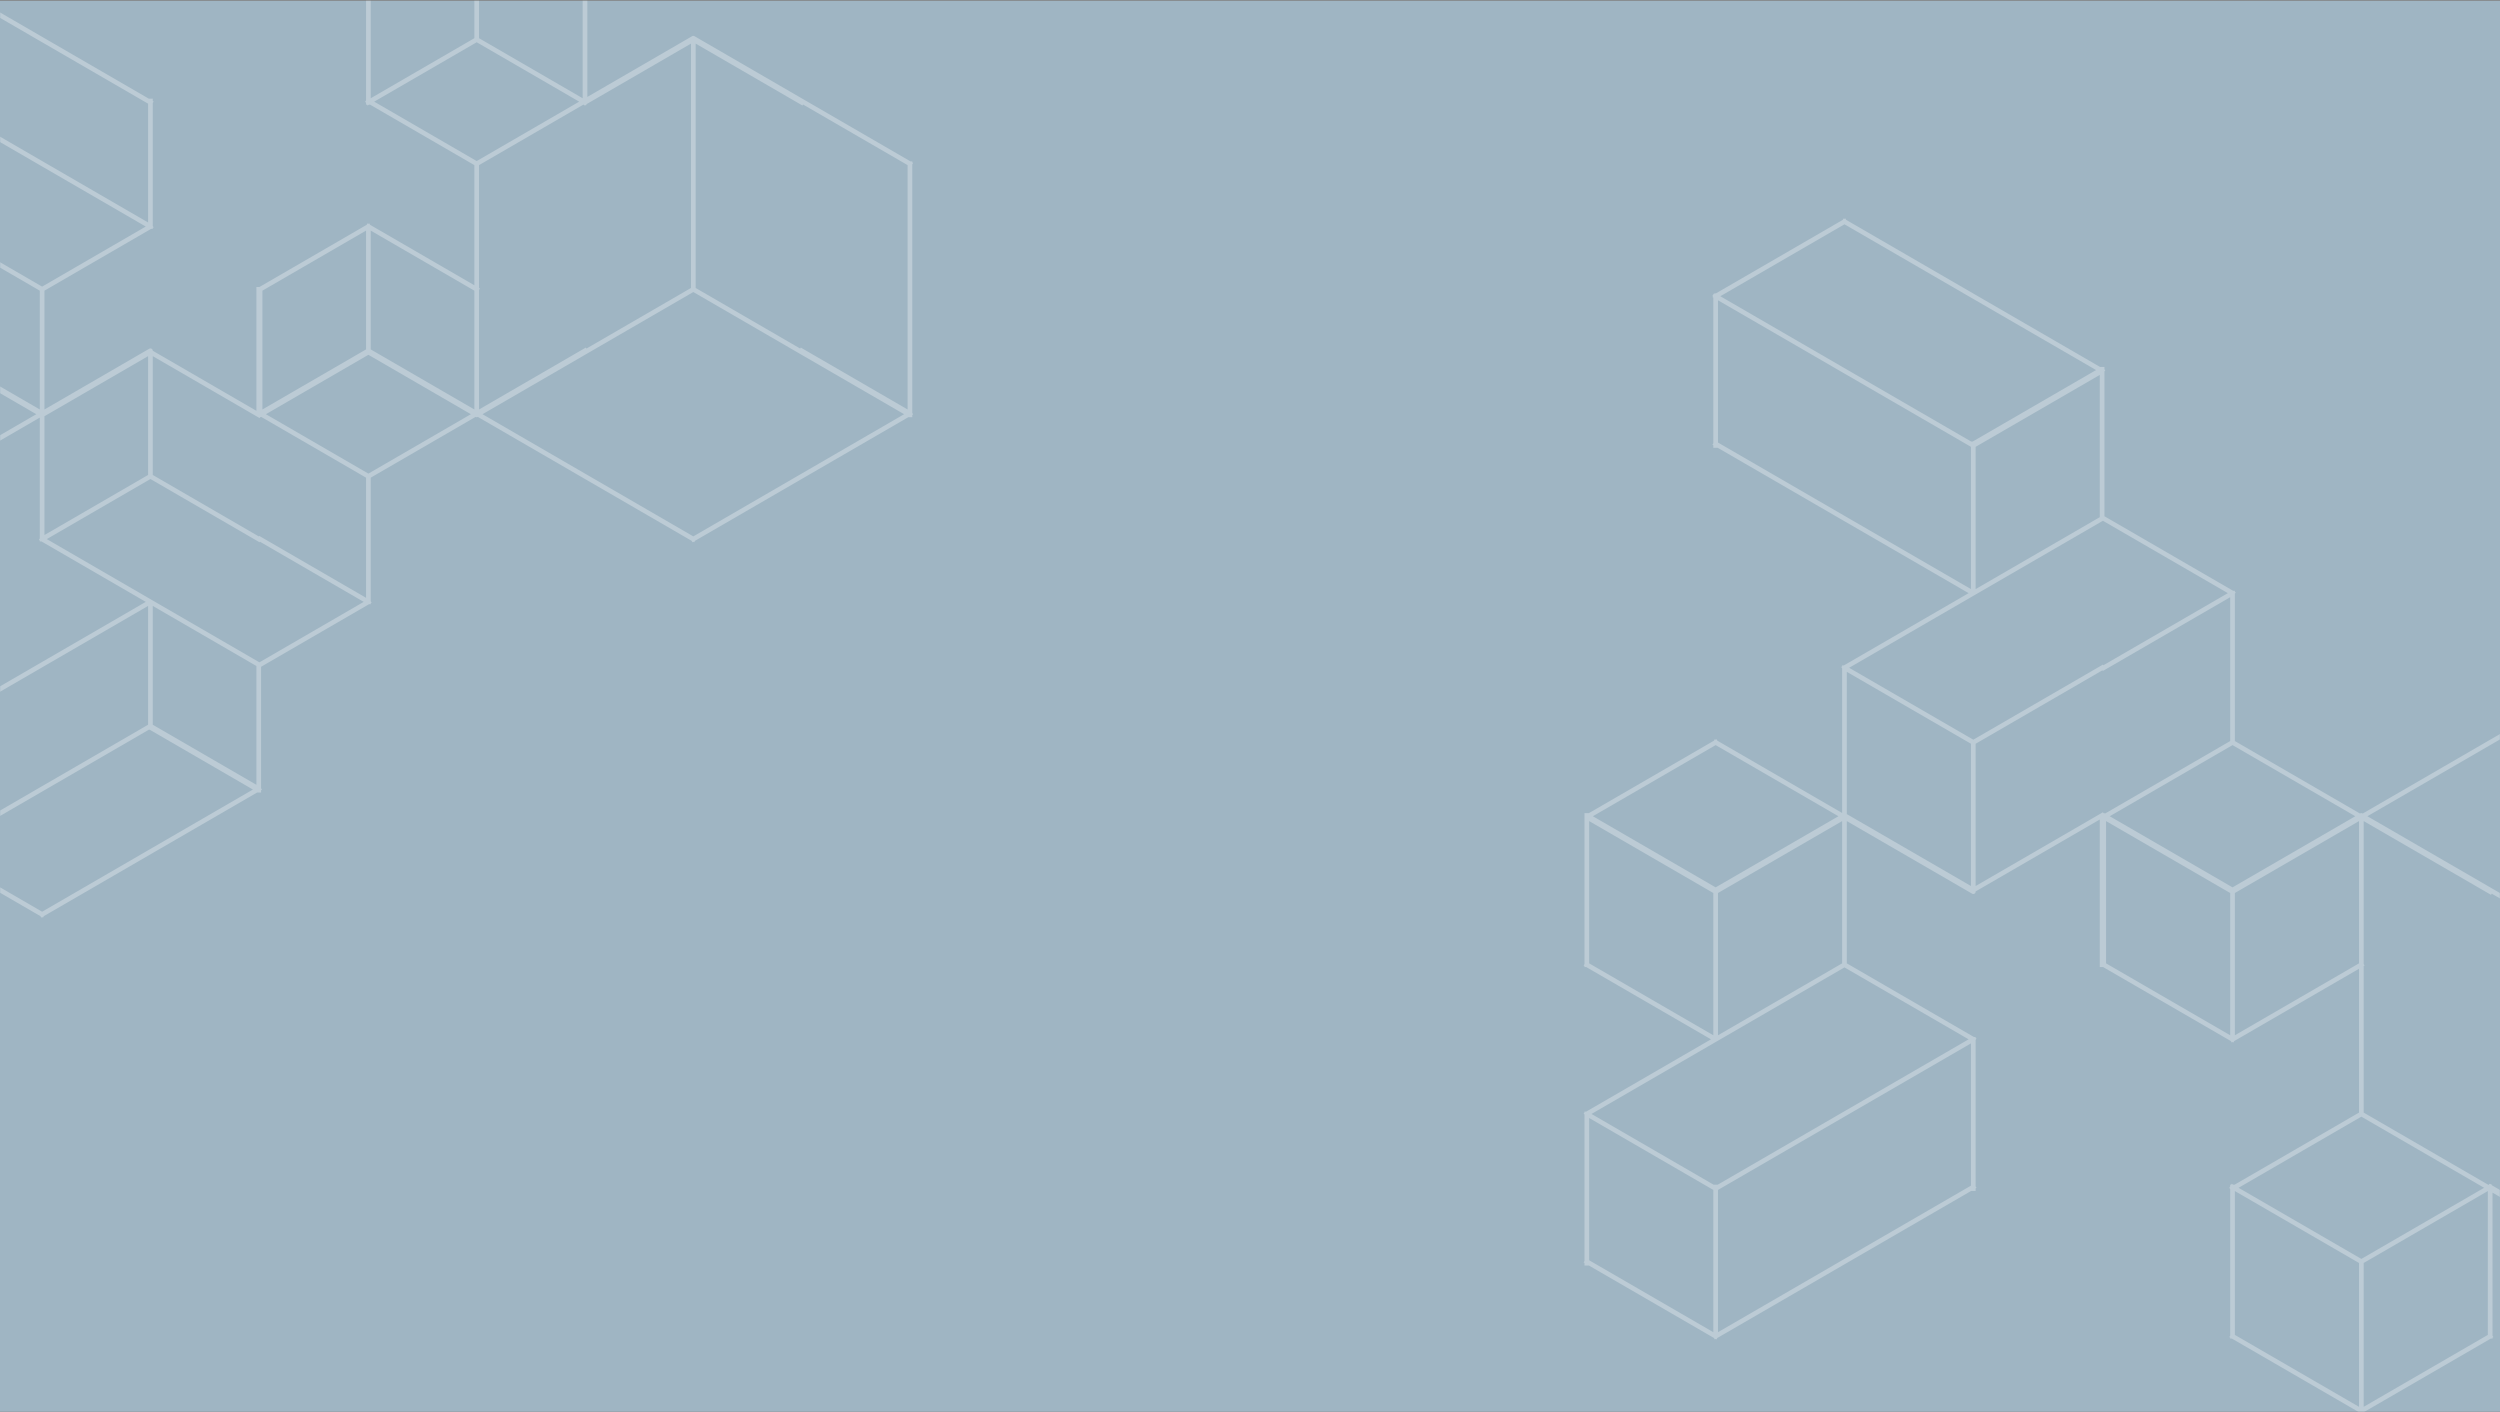 <svg xmlns="http://www.w3.org/2000/svg" xmlns:xlink="http://www.w3.org/1999/xlink" width="1600" height="904" viewBox="0 0 1600 904">
  <rect x="0" y="0" width="1600" height="904" fill="#808080" stroke="none"/>
  <defs>
    <rect id="bg_default-a" width="1600" height="903" x="0" y="0"/>
  </defs>
  <g fill="none" fill-rule="evenodd" transform="translate(0 .5)">
    <rect width="1600" height="903" fill="#ACC1CE"/>
    <mask id="bg_default-b" fill="#fff">
      <use xlink:href="#bg_default-a"/>
    </mask>
    <use fill="#2A495D" fill-opacity=".1" xlink:href="#bg_default-a"/>
    <g stroke-linecap="square" stroke-linejoin="round" mask="url(#bg_default-b)" opacity=".3">
      <path stroke="#FFF" stroke-width="3" d="M84.015,48.084 L166.461,0.322 M166.461,0.322 L248.907,48.084 M84.015,143.608 L84.015,48.084 M166.461,95.846 L84.015,48.084 M84.015,48.084 L166.461,95.846 M166.461,95.846 L248.907,143.608 M248.907,143.608 L166.461,95.846 M84.015,142.591 L166.461,190.353 M248.907,143.608 L331.353,95.845 L248.907,48.084 M248.907,48.084 L331.353,95.846 M331.353,94.83 L331.353,190.353 M331.353,190.353 L331.353,94.83 L248.907,142.593 M662.156,95.846 L744.603,48.084 M744.603,48.084 L662.156,95.845 L744.603,143.608 M744.603,142.593 L662.156,94.83 L662.156,190.353 M662.156,190.353 L662.156,94.83 M744.603,143.608 L827.049,95.845 L744.603,48.084 M744.603,48.084 L827.049,95.846 M827.049,94.83 L827.049,190.353 M827.049,190.353 L827.049,94.83 L744.603,142.593 M166.461,285.876 L248.907,238.114 L166.461,190.353 M166.461,190.353 L248.907,238.115 L248.907,142.591 M248.907,142.591 L248.907,238.115 L331.353,190.353 M331.353,190.353 L248.907,238.115 M248.907,333.638 L331.353,285.876 M248.907,238.115 L166.461,285.878 L248.907,333.638 M332.371,285.876 L414.817,238.114 L332.371,190.353 M332.371,190.353 L414.817,238.115 M414.817,238.115 L414.817,333.638 M414.817,333.638 L414.817,238.115 L332.371,285.878 M662.156,285.876 L662.156,190.353 M579.71,333.638 L662.156,285.876 M744.603,238.115 L744.603,142.591 M744.603,142.591 L744.603,238.115 M827.049,285.876 L827.049,190.353 M744.603,238.115 L744.603,333.638 L827.049,285.878 M662.156,285.878 L744.603,333.638 L744.603,238.115 M84.015,333.638 L1.568,381.399 L84.015,429.161 M84.015,428.146 L1.568,380.384 L1.568,475.907 M1.568,475.907 L1.568,380.384 M84.015,429.161 L166.461,381.399 L84.015,333.638 M84.015,333.638 L166.461,381.4 L166.461,285.876 M166.461,285.876 L166.461,381.4 M166.461,381.399 L248.907,429.161 L248.907,333.638 M248.907,428.146 L166.461,380.384 L166.461,475.907 M166.461,475.907 L166.461,380.384 L84.015,428.146 M248.907,428.145 L331.353,380.384 M332.371,381.4 L414.817,333.638 M414.817,333.638 L332.371,381.399 L414.817,429.161 M414.817,428.146 L332.371,380.384 L332.371,475.907 M331.353,475.907 L331.353,380.384 L248.907,428.146 M414.817,429.161 L497.264,381.399 L414.817,333.638 M414.817,333.638 L497.264,381.4 M497.264,381.4 L579.71,333.638 M579.71,333.638 L497.264,381.399 L579.71,429.161 M579.71,428.146 L497.264,380.384 L497.264,475.907 M497.264,475.907 L497.264,380.384 L414.817,428.146 M662.156,475.907 L744.603,428.145 M579.71,428.145 L662.156,475.907 M744.603,429.161 L827.049,381.399 L744.603,333.638 M744.603,333.638 L827.049,381.4 M827.049,380.384 L827.049,475.907 M827.049,475.907 L827.049,380.384 L744.603,428.146 M1.568,571.43 L84.015,523.667 L1.568,475.907 M1.568,475.907 L84.015,523.669 L84.015,428.145 M84.015,428.145 L84.015,523.669 L166.461,475.907 M166.461,475.907 L84.015,523.669 M84.015,619.192 L166.461,571.43 M84.015,523.669 L1.568,571.431 L84.015,619.192 M166.461,571.43 L248.907,523.667 L166.461,475.907 M166.461,475.907 L248.907,523.669 M248.907,523.669 L248.907,619.192 M248.907,619.192 L248.907,523.669 L166.461,571.431 M414.817,523.669 L332.371,475.907 M332.371,475.907 L414.817,523.669 L414.817,428.145 M414.817,428.145 L414.817,523.669 L497.264,475.907 M497.264,571.43 L497.264,475.907 L414.817,523.667 M414.817,619.192 L497.264,571.43 M662.156,571.43 L662.156,475.907 M497.264,571.43 L579.71,619.192 M827.049,571.43 L827.049,475.907 M744.603,619.192 L827.049,571.43 M1.568,666.954 L1.568,571.43 M1.568,571.43 L1.568,666.954 M1.568,665.936 L84.015,713.699 L84.015,618.176 M84.015,713.699 L1.568,665.937 M84.015,713.699 L166.461,665.937 M166.461,665.937 L248.907,618.176 M248.907,618.176 L166.461,665.937 M166.461,665.937 L84.015,713.699 M414.817,713.699 L414.817,618.176 M497.264,665.937 L414.817,618.176 M414.817,618.176 L497.264,665.937 M497.264,665.937 L579.71,618.176 M579.71,713.699 L579.71,618.176 L497.264,665.936 M497.264,665.937 L497.264,761.461 L579.71,713.7 M414.817,713.7 L497.264,761.461 L497.264,665.937 M662.156,665.937 L579.71,618.176 M579.71,619.192 L662.156,666.954 L662.156,571.43 M662.156,571.43 L662.156,666.954 L744.603,619.192 M744.603,618.176 L662.156,665.937" transform="translate(1014 141)"/>
    </g>
    <g stroke-linecap="square" stroke-linejoin="round" mask="url(#bg_default-b)" opacity=".3">
      <path stroke="#FFF" stroke-width="3" d="M70.637,40.449 L139.956,0.271 M139.956,0.271 L209.274,40.449 M70.637,120.804 L70.637,40.449 M139.956,80.626 L70.637,40.449 M70.637,40.449 L139.956,80.626 M139.956,80.626 L209.274,120.804 M209.274,120.804 L139.956,80.626 M70.637,119.949 L139.956,160.126 M209.274,120.804 L278.593,80.625 L209.274,40.449 M209.274,40.449 L278.593,80.626 M278.593,79.771 L278.593,160.126 M278.593,160.126 L278.593,79.771 L209.274,119.95 M139.956,240.481 L209.274,200.303 L139.956,160.126 M139.956,160.126 L209.274,200.304 L209.274,119.949 M209.274,119.949 L209.274,200.304 L278.593,160.126 M278.593,160.126 L209.274,200.304 M209.274,280.659 L278.593,240.481 M209.274,200.304 L139.956,240.482 L209.274,280.659 M279.448,240.481 L348.767,200.303 L279.448,160.126 M279.448,160.126 L348.767,200.304 M348.767,200.304 L348.767,280.659 M348.767,280.659 L348.767,200.304 L279.448,240.482 M487.404,280.659 L556.723,240.481 M556.723,240.482 L626.041,280.659 M70.637,280.659 L1.319,320.835 L70.637,361.014 M70.637,360.16 L1.319,319.981 L1.319,400.336 M1.319,400.336 L1.319,319.981 M70.637,361.014 L139.956,320.835 L70.637,280.659 M70.637,280.659 L139.956,320.836 L139.956,240.481 M139.956,240.481 L139.956,320.836 M139.956,320.835 L209.274,361.014 L209.274,280.659 M209.274,360.16 L139.956,319.981 L139.956,400.336 M139.956,400.336 L139.956,319.981 L70.637,360.16 M209.274,360.159 L278.593,319.981 M279.448,320.836 L348.767,280.659 M348.767,280.659 L279.448,320.835 L348.767,361.014 M348.767,360.16 L279.448,319.981 L279.448,400.336 M278.593,400.336 L278.593,319.981 L209.274,360.16 M348.767,361.014 L418.085,320.835 L348.767,280.659 M348.767,280.659 L418.085,320.836 M418.085,320.836 L487.404,280.659 M487.404,280.659 L418.085,320.835 L487.404,361.014 M487.404,360.16 L418.085,319.981 L418.085,400.336 M418.085,400.336 L418.085,319.981 L348.767,360.16 M556.723,400.336 L626.041,360.159 M487.404,360.159 L556.723,400.336 M626.041,361.014 L695.36,320.835 L626.041,280.659 M626.041,280.659 L695.36,320.836 M695.36,319.981 L695.36,400.336 M695.36,400.336 L695.36,319.981 L626.041,360.16 M1.319,480.691 L70.637,440.513 L1.319,400.336 M1.319,400.336 L70.637,440.514 L70.637,360.159 M70.637,360.159 L70.637,440.514 L139.956,400.336 M139.956,400.336 L70.637,440.514 M70.637,520.869 L139.956,480.691 M70.637,440.514 L1.319,480.692 L70.637,520.869 M139.956,480.691 L209.274,440.513 L139.956,400.336 M139.956,400.336 L209.274,440.514 M209.274,440.514 L209.274,520.869 M209.274,520.869 L209.274,440.514 L139.956,480.692 M348.767,440.514 L279.448,400.336 M279.448,400.336 L348.767,440.514 L348.767,360.159 M348.767,360.159 L348.767,440.514 L418.085,400.336 M418.085,480.691 L418.085,400.336 L348.767,440.513 M348.767,520.869 L418.085,480.691 M556.723,480.691 L556.723,400.336 M418.085,480.691 L487.404,520.869 M695.36,480.691 L695.36,400.336 M626.041,520.869 L695.36,480.691 M1.319,561.046 L1.319,480.691 M1.319,480.691 L1.319,561.046 M1.319,560.191 L70.637,600.369 L70.637,520.014 M70.637,600.369 L1.319,560.191 M70.637,600.369 L139.956,560.191 M139.956,560.191 L209.274,520.014 M209.274,520.014 L139.956,560.191 M139.956,560.191 L70.637,600.369 M348.767,600.369 L348.767,520.014 M418.085,560.191 L348.767,520.014 M348.767,520.014 L418.085,560.191 M418.085,560.191 L487.404,520.014 M487.404,600.369 L487.404,520.014 L418.085,560.191 M418.085,560.191 L418.085,640.546 L487.404,600.37 M348.767,600.37 L418.085,640.546 L418.085,560.191 M556.723,560.191 L487.404,520.014 M487.404,520.869 L556.723,561.046 L556.723,480.691 M556.723,480.691 L556.723,561.046 L626.041,520.869 M626.041,520.014 L556.723,560.191" transform="matrix(1 0 0 -1 -113 585)"/>
    </g>
  </g>
</svg>
